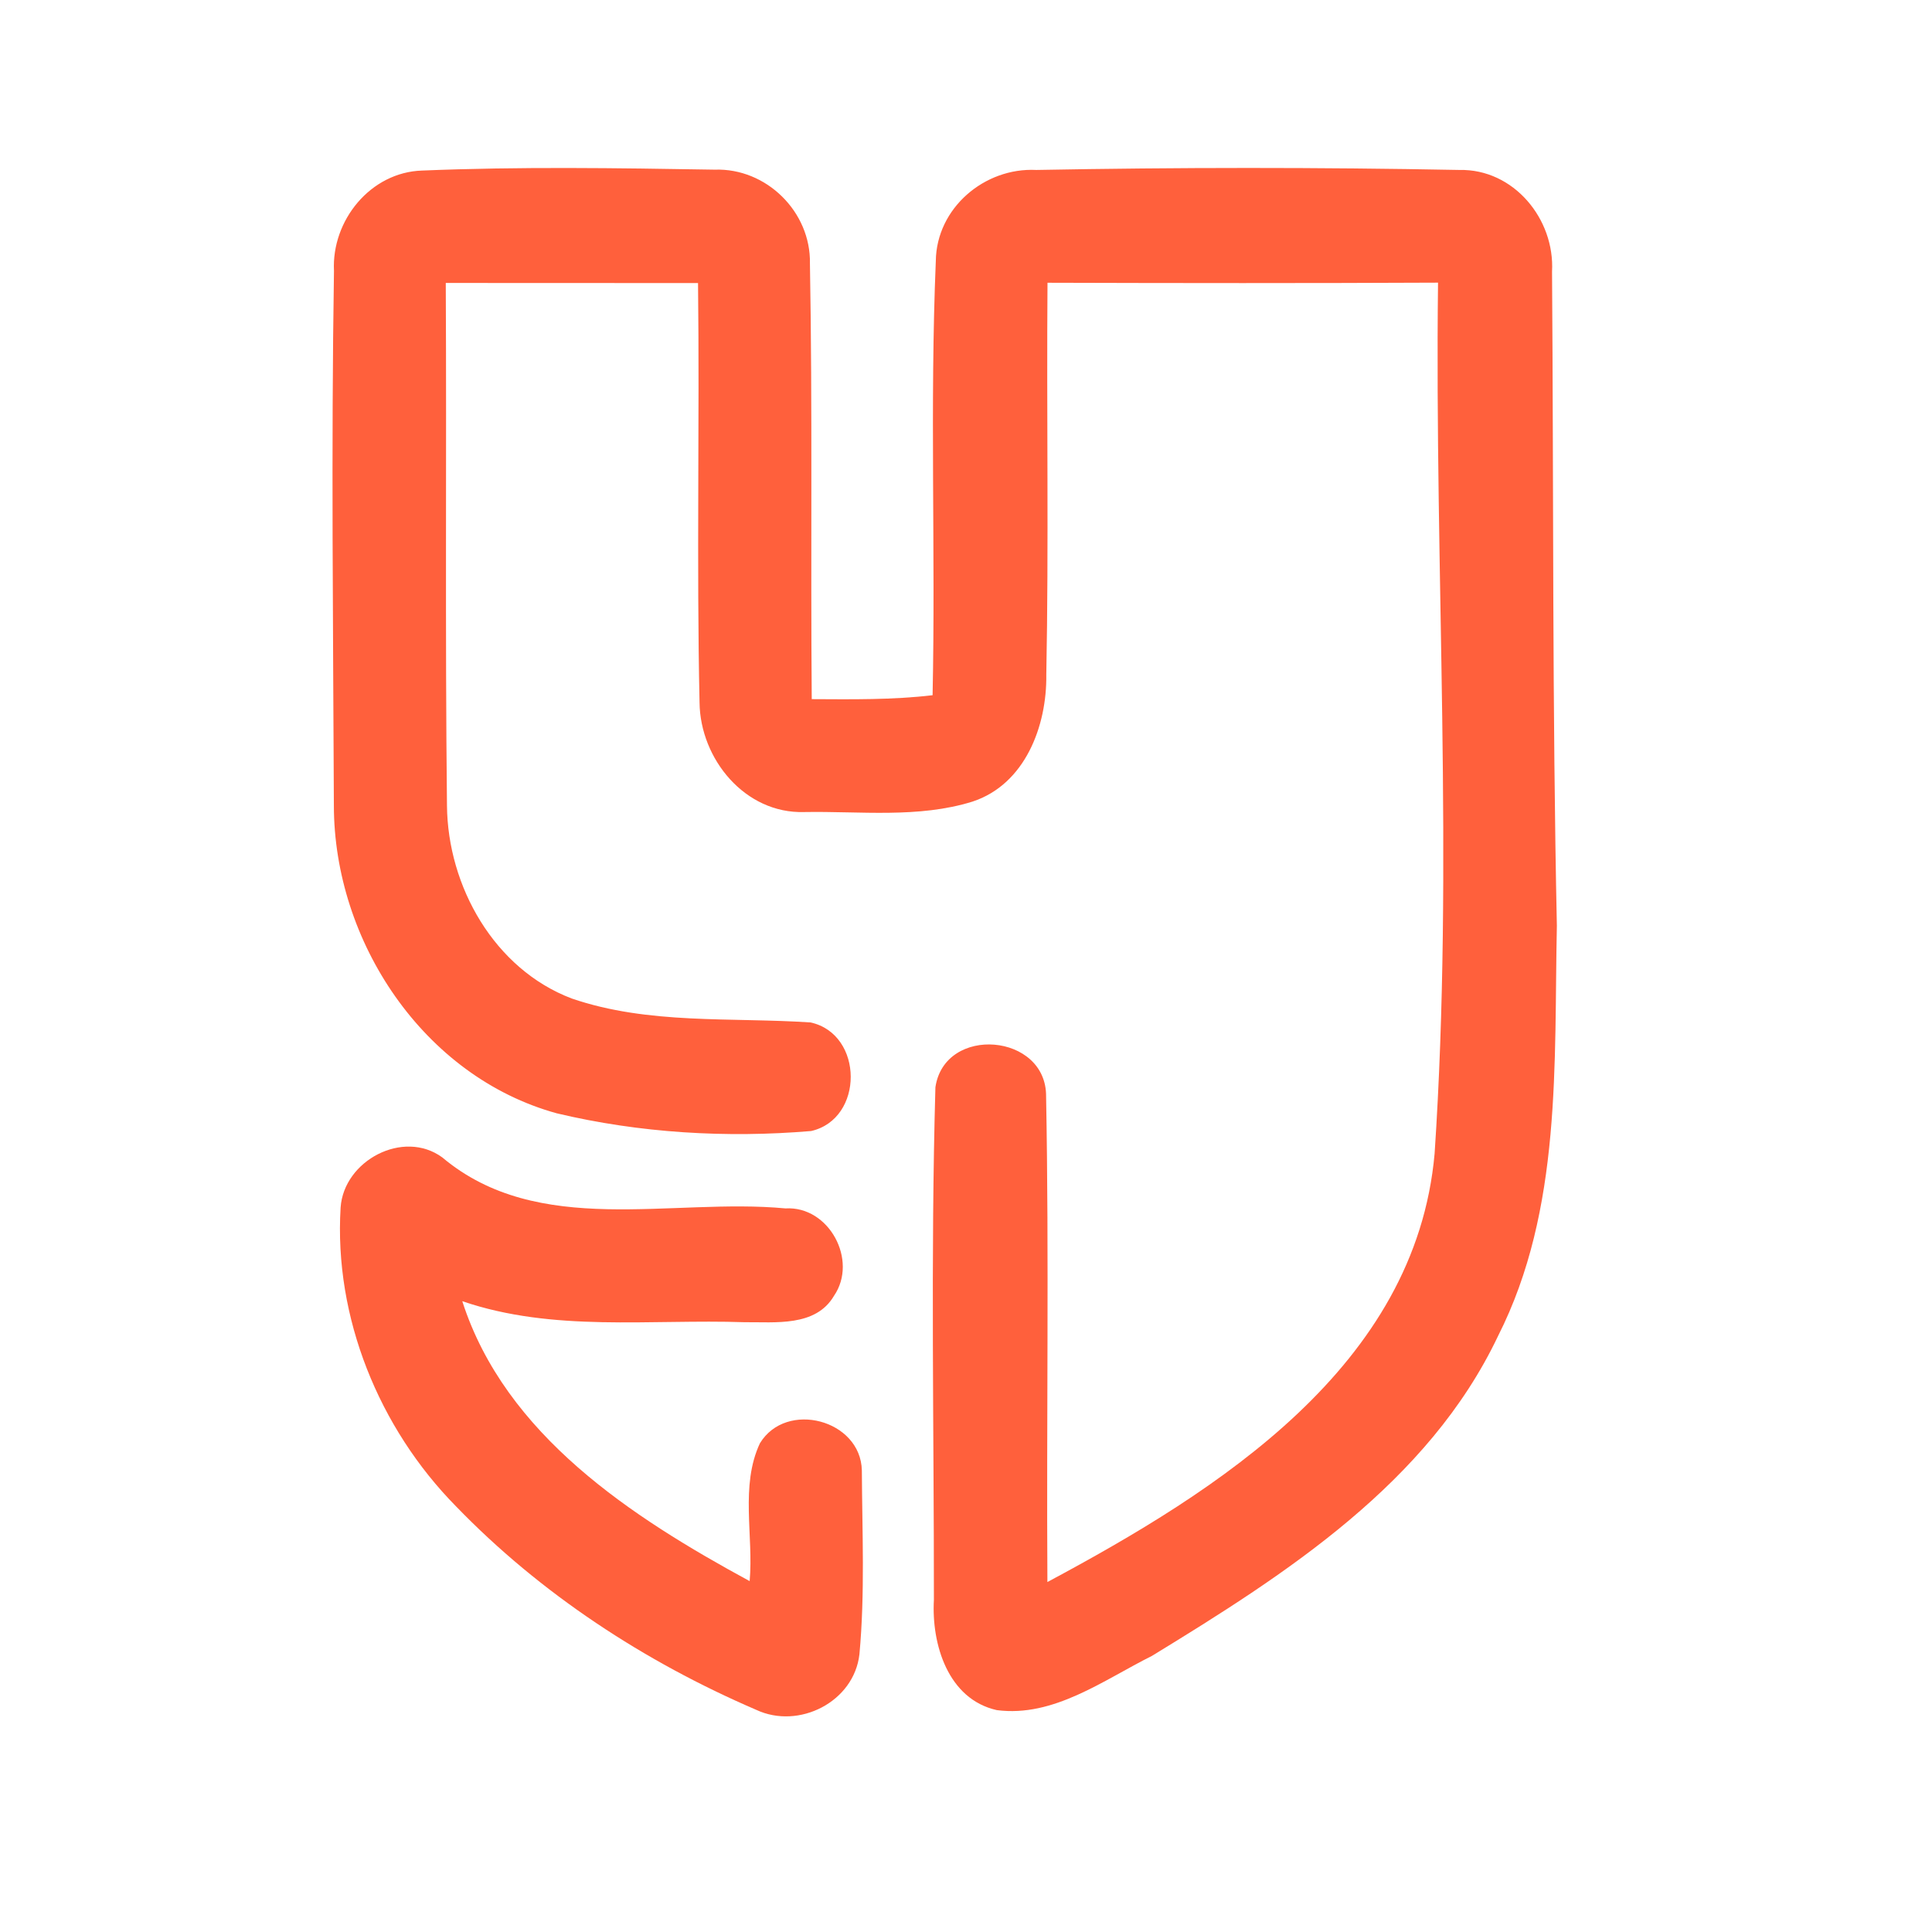 <?xml version="1.0" encoding="UTF-8" ?>
<!DOCTYPE svg PUBLIC "-//W3C//DTD SVG 1.1//EN" "http://www.w3.org/Graphics/SVG/1.1/DTD/svg11.dtd">
<svg width="192pt" height="192pt" viewBox="0 0 192 192" version="1.1" xmlns="http://www.w3.org/2000/svg">
<g id="#ff603cff">
<path fill="#ff603c" opacity="1.00" d=" M 33.19 26.92 C 32.94 21.91 36.82 17.11 41.95 16.95 C 51.63 16.55 61.34 16.70 71.02 16.86 C 76.16 16.68 80.59 21.05 80.49 26.18 C 80.75 40.61 80.55 55.05 80.67 69.48 C 84.68 69.50 88.70 69.56 92.68 69.09 C 92.98 54.71 92.40 40.30 93.00 25.94 C 93.06 20.68 97.84 16.63 102.98 16.89 C 116.99 16.63 131.02 16.62 145.03 16.89 C 150.43 16.77 154.53 21.77 154.24 26.99 C 154.40 48.66 154.26 70.33 154.72 92.00 C 154.43 105.69 155.25 120.17 148.88 132.76 C 141.95 147.36 127.80 156.42 114.48 164.56 C 109.65 166.97 104.71 170.69 99.06 169.95 C 94.20 168.86 92.56 163.39 92.81 158.99 C 92.82 142.02 92.48 125.01 92.96 108.05 C 93.88 101.83 104.02 102.68 103.96 108.97 C 104.26 125.04 103.99 141.13 104.09 157.22 C 121.04 148.15 140.69 135.79 142.57 114.64 C 144.49 85.84 142.56 56.94 142.91 28.09 C 129.97 28.15 117.04 28.14 104.10 28.10 C 104.00 41.08 104.23 54.07 103.98 67.05 C 104.05 72.14 101.88 77.94 96.65 79.66 C 91.27 81.34 85.48 80.60 79.92 80.70 C 74.04 80.88 69.59 75.43 69.52 69.83 C 69.22 55.93 69.53 42.03 69.37 28.13 C 61.01 28.12 52.66 28.13 44.30 28.12 C 44.39 45.44 44.23 62.75 44.42 80.06 C 44.49 88.08 49.12 96.31 56.82 99.23 C 64.46 101.85 72.66 101.08 80.56 101.61 C 85.85 102.78 85.88 111.20 80.61 112.40 C 72.18 113.11 63.57 112.60 55.33 110.64 C 42.07 106.99 33.19 93.54 33.18 80.06 C 33.11 62.35 32.91 44.63 33.19 26.92 Z" />
<path fill="#ff603c" opacity="1.00" d=" M 33.85 120.00 C 34.17 115.34 40.07 112.19 43.95 115.02 C 53.52 123.06 66.72 119.02 78.06 120.09 C 82.39 119.83 85.30 125.25 82.88 128.78 C 81.06 131.88 77.05 131.37 73.99 131.40 C 64.63 131.08 54.99 132.41 45.94 129.31 C 50.22 142.63 62.82 150.79 74.50 157.13 C 74.90 152.61 73.54 147.66 75.52 143.43 C 78.14 139.13 85.54 141.09 85.65 146.13 C 85.68 152.21 85.97 158.34 85.41 164.39 C 84.88 169.13 79.39 171.91 75.15 169.92 C 64.06 165.15 53.72 158.39 45.31 149.69 C 37.66 141.92 33.18 130.92 33.85 120.00 Z" />
</g>
</svg>
